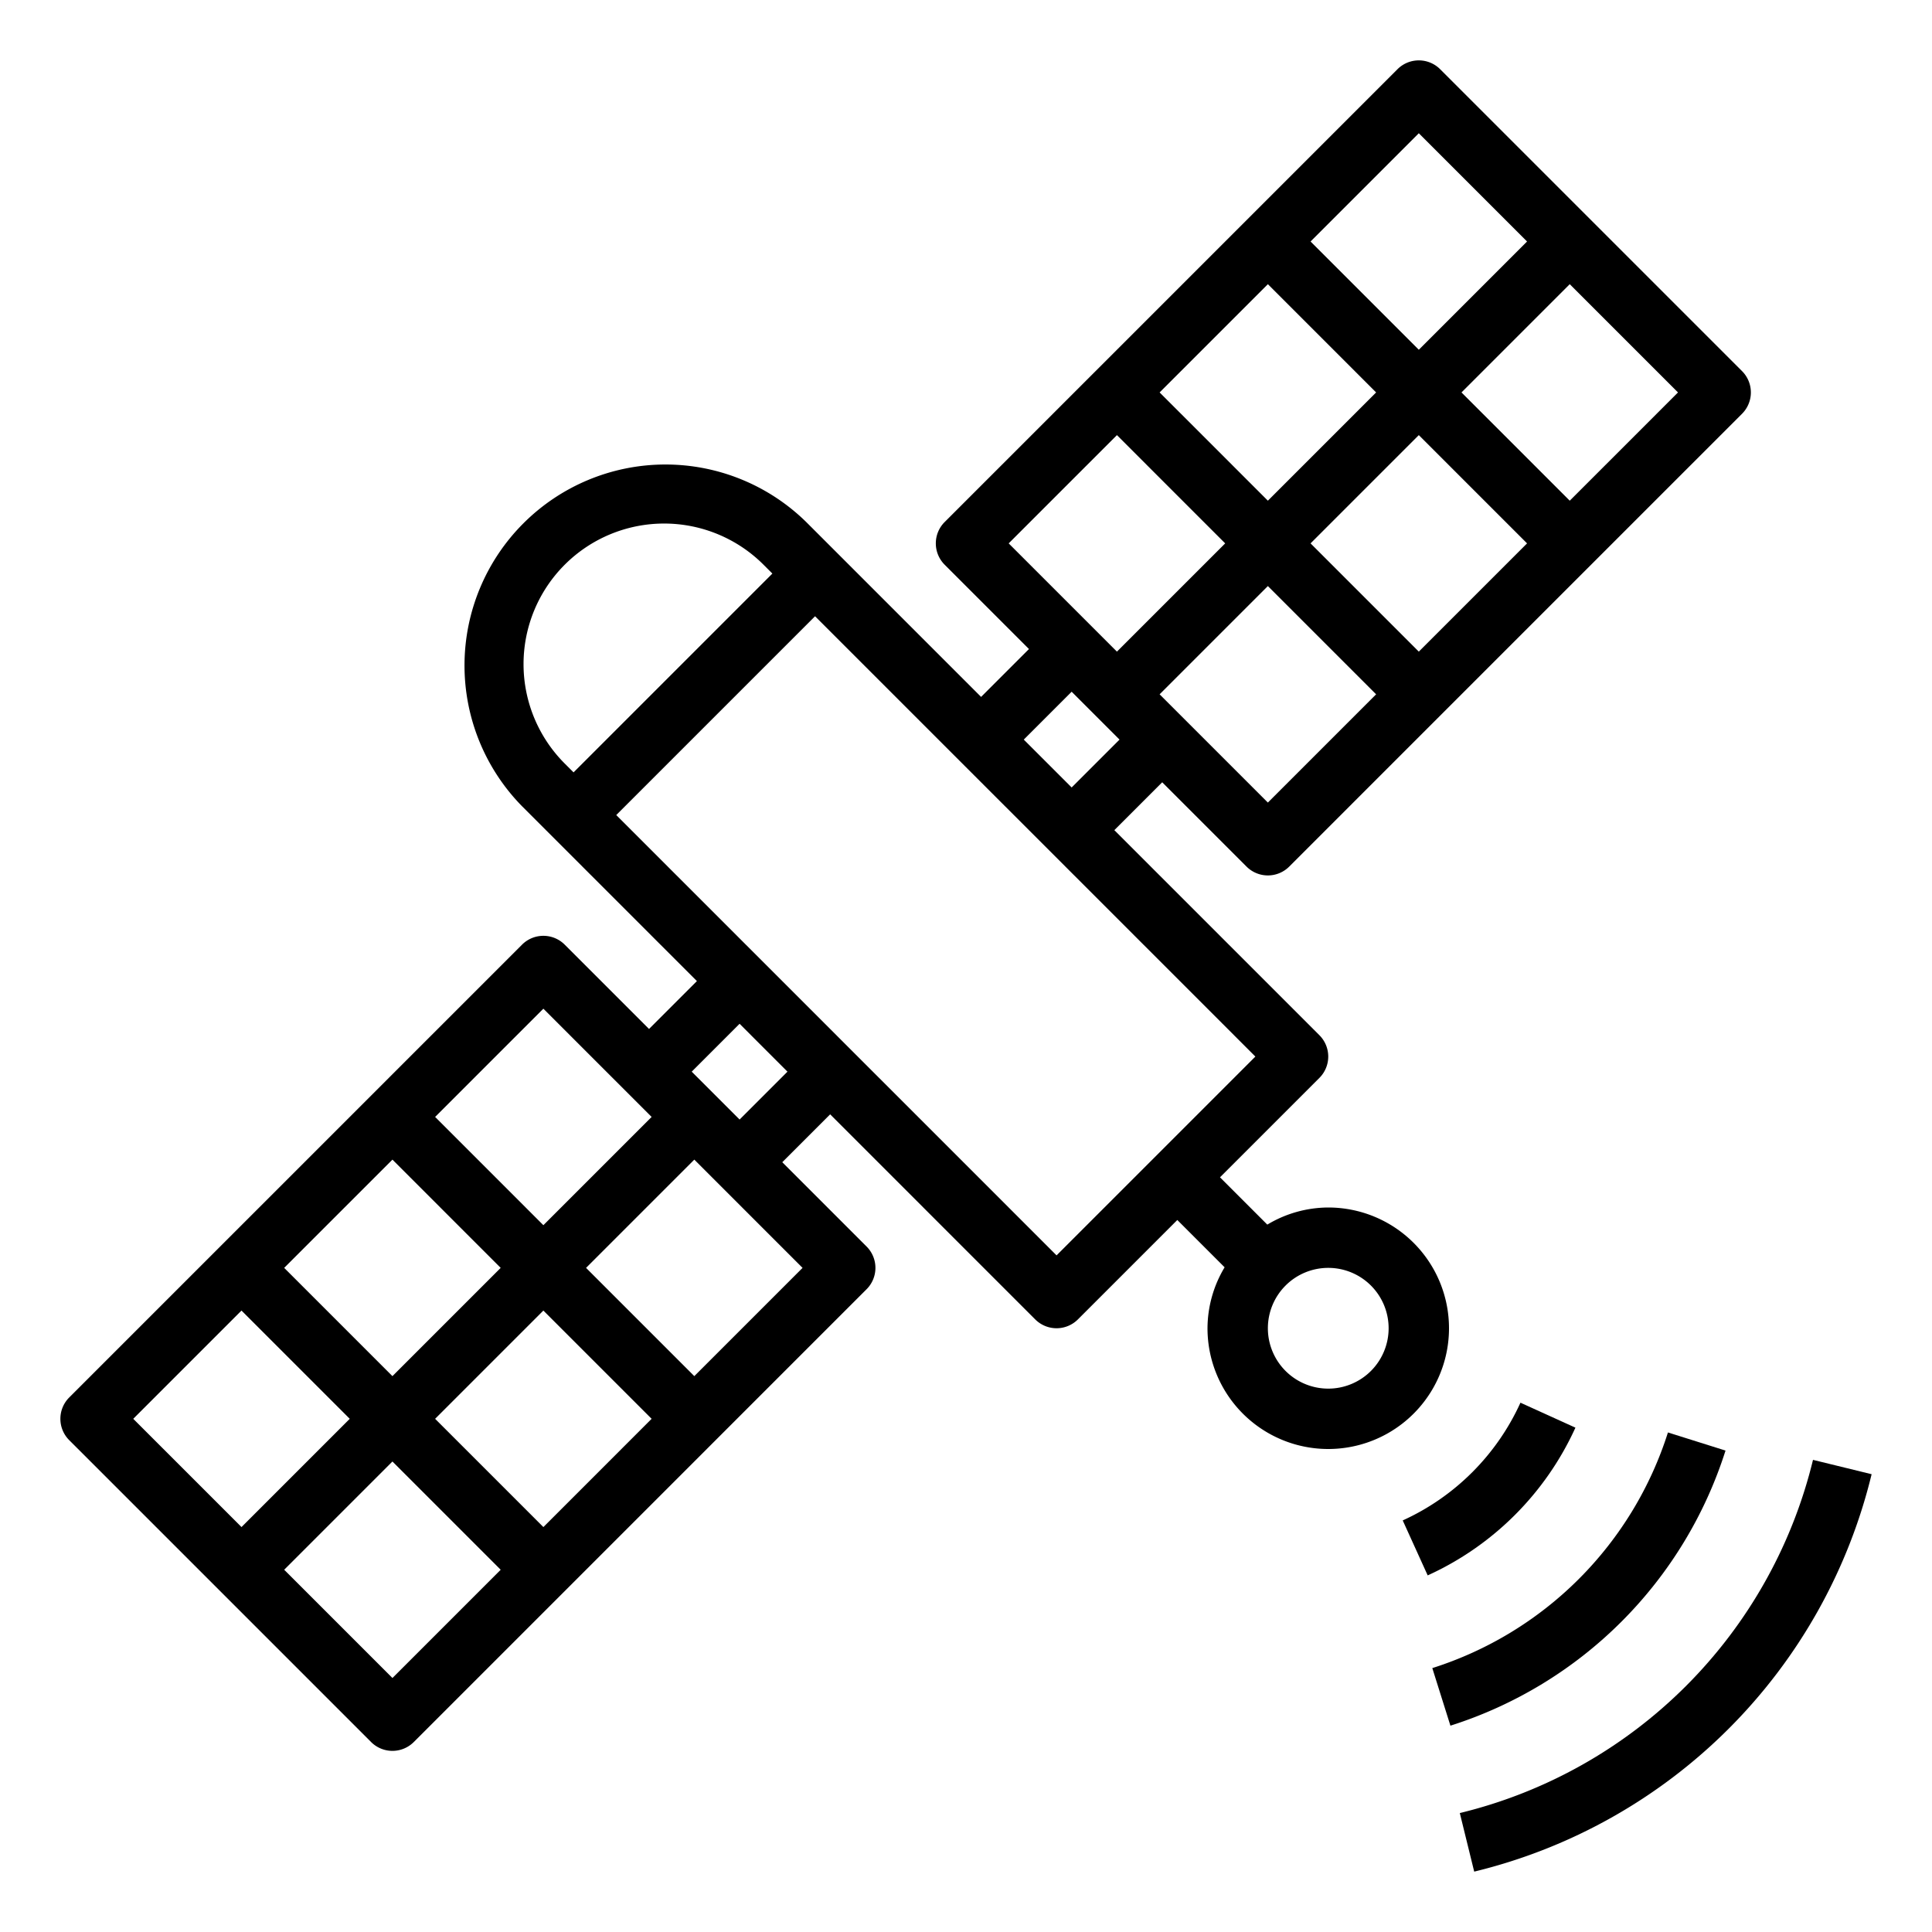 <?xml version="1.0"?>
<svg xmlns="http://www.w3.org/2000/svg" viewBox="0 0 64 64" width="512" height="512"><g id="Outline"><path d="M52.188,47.293l-1.821-.827a7.85,7.85,0,0,1-3.9,3.9l.827,1.821A9.854,9.854,0,0,0,52.188,47.293Z"/><path d="M57.16,48.052l-1.907-.6a12,12,0,0,1-7.806,7.806l.6,1.907A14.009,14.009,0,0,0,57.16,48.052Z"/><path d="M60.058,48.36a15.9,15.9,0,0,1-11.7,11.7L48.835,62A17.889,17.889,0,0,0,62,48.835Z"/><path d="M48,44a4,4,0,0,0-4-4,3.947,3.947,0,0,0-2.019.567L40.414,39l3.293-3.293a1,1,0,0,0,0-1.414L36.914,27.5,38.5,25.914l2.793,2.793a1,1,0,0,0,1.414,0l15-15a1,1,0,0,0,0-1.414l-10-10a1,1,0,0,0-1.414,0l-15,15a1,1,0,0,0,0,1.414L34.086,21.5,32.5,23.086l-5.793-5.793a6.657,6.657,0,0,0-9.414,9.414L23.086,32.5,21.5,34.086l-2.793-2.793a1,1,0,0,0-1.414,0l-15,15a1,1,0,0,0,0,1.414l10,10a1,1,0,0,0,1.414,0l15-15a1,1,0,0,0,0-1.414L25.914,38.5,27.5,36.914l6.793,6.793a1,1,0,0,0,1.414,0L39,40.414l1.567,1.567A3.947,3.947,0,0,0,40,44a4,4,0,0,0,8,0ZM42,26.586,38.414,23,42,19.414,45.586,23Zm5-5L43.414,18,47,14.414,50.586,18ZM55.586,13,52,16.586,48.414,13,52,9.414ZM47,4.414,50.586,8,47,11.586,43.414,8Zm-5,5L45.586,13,42,16.586,38.414,13ZM33.414,18,37,14.414,40.586,18,37,21.586ZM35.5,22.914,37.086,24.5,35.5,26.086,33.914,24.5ZM18.707,25.293a4.657,4.657,0,0,1,6.586-6.586l.293.293L19,25.586ZM18,33.414,21.586,37,18,40.586,14.414,37Zm-5,5L16.586,42,13,45.586,9.414,42ZM4.414,47,8,43.414,11.586,47,8,50.586ZM13,55.586,9.414,52,13,48.414,16.586,52Zm5-5L14.414,47,18,43.414,21.586,47ZM26.586,42,23,45.586,19.414,42,23,38.414ZM24.5,37.086,22.914,35.5,24.5,33.914,26.086,35.5Zm10.5,4.5L20.414,27,27,20.414,41.586,35ZM44,46a2,2,0,1,1,2-2A2,2,0,0,1,44,46Z"/></g></svg>
